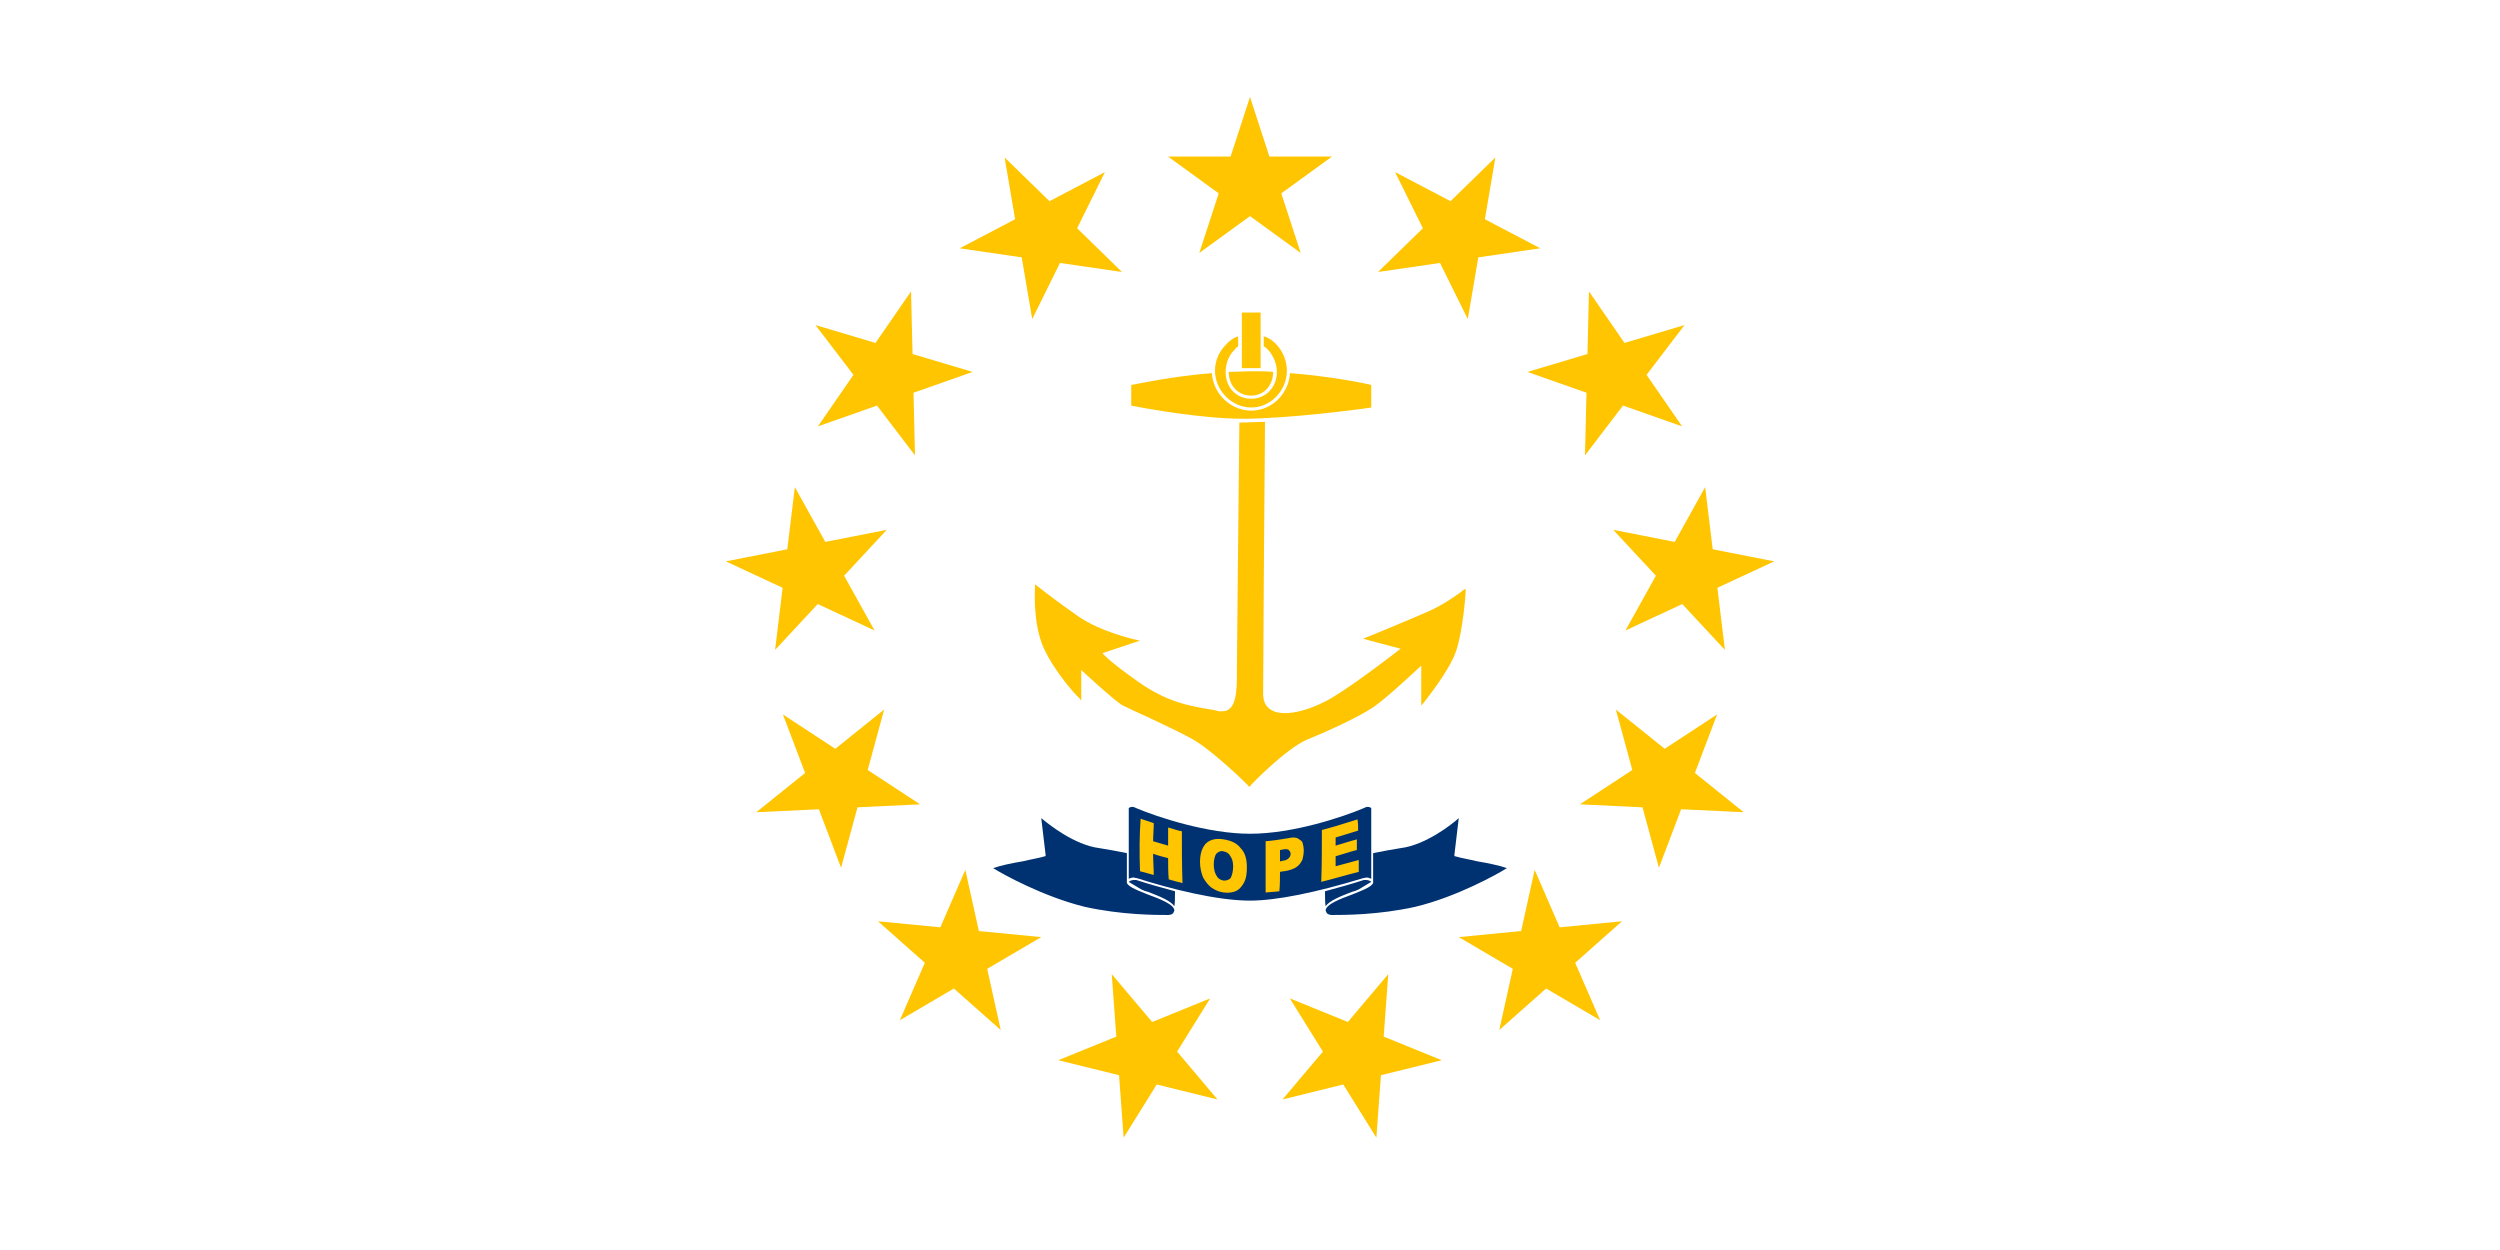 <?xml version="1.0"?>
<svg xmlns="http://www.w3.org/2000/svg" xmlns:xlink="http://www.w3.org/1999/xlink" version="1.1" width="720" height="360" viewBox="0 0 720 360">
<!-- Generated by Kreative Vexillo v1.0 -->
<style>
.blue{fill:rgb(0,50,113);}
.white{fill:rgb(255,255,255);}
.yellow{fill:rgb(254,197,0);}
</style>
<defs>
<path id="anchor" d="M -0.056 -0.407 C -0.056 -0.422 -0.05 -0.437 -0.039 -0.448 C -0.034 -0.454 -0.028 -0.458 -0.022 -0.461 C -0.02 -0.461 -0.019 -0.462 -0.019 -0.462 L -0.019 -0.446 C -0.022 -0.444 -0.023 -0.443 -0.025 -0.44 C -0.026 -0.439 -0.026 -0.439 -0.027 -0.438 C -0.035 -0.429 -0.039 -0.417 -0.039 -0.405 C -0.039 -0.38 -0.022 -0.362 0.002 -0.362 C 0.025 -0.362 0.043 -0.38 0.043 -0.405 C 0.043 -0.417 0.038 -0.429 0.031 -0.438 C 0.03 -0.439 0.03 -0.439 0.029 -0.44 C 0.027 -0.443 0.025 -0.444 0.022 -0.446 L 0.022 -0.462 C 0.023 -0.462 0.024 -0.461 0.025 -0.461 C 0.032 -0.458 0.038 -0.454 0.043 -0.448 C 0.053 -0.437 0.059 -0.422 0.059 -0.407 C 0.059 -0.375 0.033 -0.348 0.002 -0.348 C -0.029 -0.348 -0.056 -0.375 -0.056 -0.407 Z M -0.034 -0.405 C -0.034 -0.405 -0.034 -0.405 -0.034 -0.405 C -0.034 -0.383 -0.019 -0.367 0.002 -0.367 C 0.022 -0.367 0.037 -0.383 0.037 -0.405 C 0.037 -0.405 0.037 -0.405 0.037 -0.405 C 0.026 -0.406 0.015 -0.406 0.004 -0.406 C -0.009 -0.406 -0.021 -0.405 -0.034 -0.405 Z M 0.34 -0.055 C 0.34 -0.054 0.311 -0.033 0.286 -0.022 C 0.261 -0.011 0.189 0.019 0.188 0.019 L 0.181 0.022 L 0.241 0.038 C 0.223 0.052 0.147 0.11 0.119 0.123 C 0.095 0.135 0.073 0.141 0.056 0.141 C 0.033 0.141 0.021 0.13 0.021 0.11 C 0.021 0.08 0.023 -0.222 0.024 -0.325 C 0.012 -0.325 -1.9999221E-4 -0.324 -0.011 -0.324 C -0.013 -0.324 -0.015 -0.324 -0.017 -0.324 C -0.018 -0.224 -0.021 0.053 -0.021 0.077 C -0.021 0.103 -0.021 0.138 -0.044 0.138 C -0.044 0.138 -0.044 0.138 -0.044 0.138 C -0.046 0.138 -0.048 0.138 -0.05 0.138 C -0.057 0.136 -0.063 0.135 -0.07 0.134 C -0.098 0.129 -0.134 0.123 -0.18 0.09 C -0.221 0.061 -0.233 0.049 -0.236 0.045 L -0.176 0.025 L -0.185 0.023 C -0.185 0.023 -0.239 0.011 -0.275 -0.014 C -0.311 -0.039 -0.34 -0.062 -0.34 -0.062 L -0.344 -0.065 L -0.344 -0.06 C -0.344 -0.058 -0.348 -0.003 -0.33 0.037 C -0.311 0.078 -0.275 0.116 -0.274 0.116 L -0.27 0.121 V 0.072 C -0.257 0.084 -0.22 0.118 -0.205 0.128 C -0.197 0.132 -0.18 0.14 -0.16 0.149 C -0.133 0.162 -0.102 0.176 -0.085 0.187 C -0.056 0.205 -0.003 0.256 -0.003 0.257 L -9.999298E-4 0.259 L 8.000701E-4 0.257 C 0.001 0.256 0.057 0.198 0.092 0.183 C 0.127 0.169 0.176 0.146 0.198 0.131 C 0.217 0.118 0.26 0.078 0.274 0.065 V 0.129 L 0.279 0.123 C 0.28 0.121 0.319 0.074 0.33 0.041 C 0.341 0.007 0.345 -0.05 0.345 -0.053 L 0.345 -0.058 L 0.34 -0.055 Z M 0.194 -0.348 V -0.384 C 0.183 -0.387 0.128 -0.398 0.064 -0.403 C 0.062 -0.37 0.035 -0.343 0.002 -0.343 C -0.031 -0.343 -0.059 -0.37 -0.061 -0.403 C -0.124 -0.398 -0.179 -0.386 -0.19 -0.384 L -0.19 -0.351 C -0.175 -0.348 -0.08 -0.33 -0.011 -0.33 C 0.059 -0.33 0.176 -0.345 0.194 -0.348 Z M -0.013 -0.469 L -0.013 -0.446 V -0.411 C -0.008 -0.411 -0.002 -0.411 0.004 -0.411 C 0.008 -0.411 0.013 -0.411 0.017 -0.411 V -0.446 L 0.017 -0.469 L 0.017 -0.469 V -0.5 H -0.013 V -0.469 L -0.013 -0.469 Z"/>
<path id="banner" d="M -0.121 0.457 C -0.123 0.462 -0.124 0.463 -0.13 0.464 C -0.151 0.464 -0.205 0.464 -0.264 0.451 C -0.33 0.435 -0.397 0.398 -0.411 0.389 C -0.4 0.385 -0.381 0.381 -0.363 0.378 C -0.351 0.375 -0.338 0.373 -0.328 0.37 C -0.327 0.37 -0.327 0.369 -0.327 0.368 L -0.334 0.309 C -0.322 0.319 -0.281 0.352 -0.241 0.357 C -0.228 0.359 -0.212 0.362 -0.197 0.365 V 0.41 C -0.199 0.417 -0.184 0.423 -0.164 0.431 C -0.145 0.438 -0.121 0.447 -0.121 0.457 Z M 0.186 0.404 C 0.189 0.404 0.192 0.405 0.194 0.406 V 0.293 C 0.193 0.292 0.191 0.291 0.188 0.291 C 0.186 0.291 0.184 0.292 0.182 0.293 C 0.149 0.307 0.069 0.334 0.0 0.334 C -0.068 0.334 -0.149 0.307 -0.182 0.293 C -0.184 0.292 -0.186 0.291 -0.188 0.291 C -0.191 0.291 -0.193 0.292 -0.194 0.293 V 0.406 C -0.192 0.405 -0.189 0.404 -0.186 0.404 C -0.185 0.404 -0.183 0.405 -0.181 0.405 C -0.181 0.405 -0.181 0.405 -0.181 0.405 C -0.128 0.422 -0.053 0.441 -1.0000169E-4 0.441 C 0.042 0.441 0.106 0.428 0.181 0.405 C 0.183 0.405 0.185 0.404 0.186 0.404 Z M 0.363 0.378 C 0.351 0.375 0.338 0.373 0.328 0.37 C 0.327 0.37 0.327 0.369 0.327 0.368 L 0.334 0.309 C 0.323 0.319 0.281 0.352 0.241 0.357 C 0.228 0.359 0.212 0.362 0.197 0.365 V 0.41 C 0.199 0.417 0.184 0.423 0.164 0.431 C 0.145 0.438 0.121 0.447 0.121 0.457 C 0.123 0.462 0.124 0.463 0.13 0.464 C 0.151 0.464 0.205 0.464 0.264 0.451 C 0.331 0.435 0.397 0.398 0.411 0.389 C 0.4 0.385 0.381 0.381 0.363 0.378 Z M -0.182 0.408 C -0.182 0.408 -0.183 0.408 -0.183 0.408 C -0.184 0.408 -0.185 0.408 -0.186 0.408 C -0.19 0.408 -0.193 0.41 -0.194 0.411 C -0.194 0.411 -0.194 0.411 -0.194 0.411 L -0.174 0.423 C -0.17 0.425 -0.167 0.426 -0.163 0.427 C -0.145 0.434 -0.127 0.441 -0.121 0.45 C -0.12 0.444 -0.12 0.436 -0.12 0.426 C -0.142 0.42 -0.164 0.414 -0.182 0.408 Z M 0.163 0.427 C 0.167 0.426 0.17 0.425 0.174 0.423 L 0.194 0.411 C 0.194 0.411 0.194 0.411 0.194 0.411 C 0.193 0.41 0.19 0.408 0.186 0.408 C 0.185 0.408 0.184 0.408 0.182 0.408 C 0.164 0.414 0.142 0.42 0.12 0.426 C 0.12 0.436 0.12 0.444 0.121 0.45 C 0.127 0.441 0.145 0.434 0.163 0.427 Z"/>
<path id="star" d="M 0.0 -1.0 L 0.225 -0.309 L 0.951 -0.309 L 0.363 0.118 L 0.588 0.809 L 0.0 0.382 L -0.588 0.809 L -0.363 0.118 L -0.951 -0.309 L -0.225 -0.309 Z"/>
<path id="text" d="M 0.115 0.328 C 0.134 0.323 0.153 0.317 0.172 0.311 C 0.173 0.317 0.173 0.323 0.173 0.329 C 0.161 0.333 0.149 0.336 0.137 0.34 C 0.137 0.344 0.137 0.349 0.137 0.353 C 0.148 0.35 0.159 0.346 0.171 0.343 C 0.171 0.349 0.171 0.354 0.171 0.36 C 0.159 0.363 0.148 0.367 0.137 0.37 C 0.137 0.375 0.137 0.381 0.137 0.386 C 0.149 0.383 0.162 0.379 0.174 0.376 C 0.174 0.382 0.174 0.389 0.174 0.395 C 0.154 0.4 0.134 0.406 0.114 0.411 C 0.115 0.384 0.115 0.356 0.115 0.328 L 0.115 0.328 Z M 0.025 0.346 C 0.037 0.345 0.05 0.343 0.062 0.341 C 0.07 0.339 0.076 0.34 0.08 0.344 C 0.082 0.345 0.083 0.346 0.084 0.348 C 0.085 0.351 0.086 0.356 0.086 0.361 C 0.086 0.366 0.085 0.371 0.084 0.375 C 0.083 0.378 0.081 0.38 0.08 0.382 C 0.075 0.388 0.069 0.391 0.06 0.393 C 0.056 0.394 0.052 0.394 0.048 0.395 C 0.048 0.405 0.048 0.415 0.047 0.426 C 0.04 0.427 0.033 0.427 0.025 0.428 C 0.025 0.401 0.025 0.373 0.025 0.346 L 0.025 0.346 Z M 0.048 0.378 C 0.05 0.378 0.051 0.378 0.053 0.377 C 0.057 0.377 0.06 0.375 0.062 0.373 C 0.064 0.371 0.065 0.369 0.065 0.366 C 0.065 0.364 0.064 0.362 0.062 0.36 C 0.061 0.359 0.058 0.358 0.054 0.359 C 0.052 0.359 0.05 0.36 0.048 0.36 C 0.048 0.366 0.048 0.372 0.048 0.378 L 0.048 0.378 Z M -0.08 0.379 C -0.08 0.365 -0.076 0.355 -0.07 0.349 C -0.063 0.343 -0.054 0.341 -0.042 0.343 C -0.03 0.345 -0.021 0.349 -0.015 0.357 C -0.008 0.364 -0.005 0.374 -0.005 0.388 C -0.005 0.397 -0.006 0.405 -0.009 0.411 C -0.012 0.417 -0.016 0.422 -0.021 0.425 C -0.027 0.428 -0.034 0.429 -0.042 0.428 C -0.05 0.427 -0.056 0.424 -0.062 0.42 C -0.067 0.416 -0.071 0.411 -0.075 0.404 C -0.078 0.397 -0.08 0.388 -0.08 0.379 L -0.08 0.379 Z M -0.058 0.383 C -0.058 0.391 -0.056 0.398 -0.053 0.402 C -0.051 0.406 -0.047 0.408 -0.042 0.409 C -0.038 0.409 -0.034 0.408 -0.031 0.405 C -0.029 0.401 -0.027 0.395 -0.027 0.386 C -0.027 0.378 -0.029 0.373 -0.032 0.369 C -0.034 0.365 -0.038 0.363 -0.043 0.362 C -0.047 0.361 -0.051 0.363 -0.054 0.366 C -0.056 0.369 -0.058 0.375 -0.058 0.383 L -0.058 0.383 Z M -0.175 0.31 C -0.168 0.312 -0.161 0.315 -0.154 0.317 C -0.154 0.327 -0.155 0.336 -0.155 0.346 C -0.147 0.348 -0.139 0.351 -0.131 0.353 C -0.131 0.344 -0.131 0.334 -0.131 0.324 C -0.123 0.326 -0.116 0.329 -0.109 0.33 C -0.109 0.358 -0.109 0.385 -0.108 0.413 C -0.116 0.411 -0.123 0.409 -0.13 0.407 C -0.131 0.396 -0.131 0.385 -0.131 0.373 C -0.139 0.371 -0.147 0.369 -0.155 0.366 C -0.155 0.378 -0.154 0.389 -0.154 0.4 C -0.161 0.398 -0.168 0.396 -0.176 0.394 C -0.177 0.365 -0.177 0.337 -0.175 0.31 L -0.175 0.31 Z"/>
</defs>
<g>
<rect x="0" y="0" width="720" height="360" class="white"/>
<g>
<use xlink:href="#star" transform="translate(329.549 303.544) scale(24.828 24.828) rotate(-166.154)" class="yellow"/>
<use xlink:href="#star" transform="translate(275.623 275.241) scale(24.828 24.828) rotate(-138.462)" class="yellow"/>
<use xlink:href="#star" transform="translate(241.027 225.12) scale(24.828 24.828) rotate(-110.769)" class="yellow"/>
<use xlink:href="#star" transform="translate(233.686 164.663) scale(24.828 24.828) rotate(-83.077)" class="yellow"/>
<use xlink:href="#star" transform="translate(255.282 107.719) scale(24.828 24.828) rotate(-55.385)" class="yellow"/>
<use xlink:href="#star" transform="translate(300.868 67.333) scale(24.828 24.828) rotate(-27.692)" class="yellow"/>
<use xlink:href="#star" transform="translate(360 52.759) scale(24.828 24.828) rotate(0)" class="yellow"/>
<use xlink:href="#star" transform="translate(419.132 67.333) scale(24.828 24.828) rotate(27.692)" class="yellow"/>
<use xlink:href="#star" transform="translate(464.718 107.719) scale(24.828 24.828) rotate(55.385)" class="yellow"/>
<use xlink:href="#star" transform="translate(486.314 164.663) scale(24.828 24.828) rotate(83.077)" class="yellow"/>
<use xlink:href="#star" transform="translate(478.973 225.12) scale(24.828 24.828) rotate(110.769)" class="yellow"/>
<use xlink:href="#star" transform="translate(444.377 275.241) scale(24.828 24.828) rotate(138.462)" class="yellow"/>
<use xlink:href="#star" transform="translate(390.451 303.544) scale(24.828 24.828) rotate(166.154)" class="yellow"/>
</g>
<use xlink:href="#anchor" transform="translate(360 180) scale(180 180) rotate(0)" class="yellow"/>
<use xlink:href="#banner" transform="translate(360 180) scale(180 180) rotate(0)" class="blue"/>
<use xlink:href="#text" transform="translate(360 180) scale(180 180) rotate(0)" class="yellow"/>
</g>
</svg>
